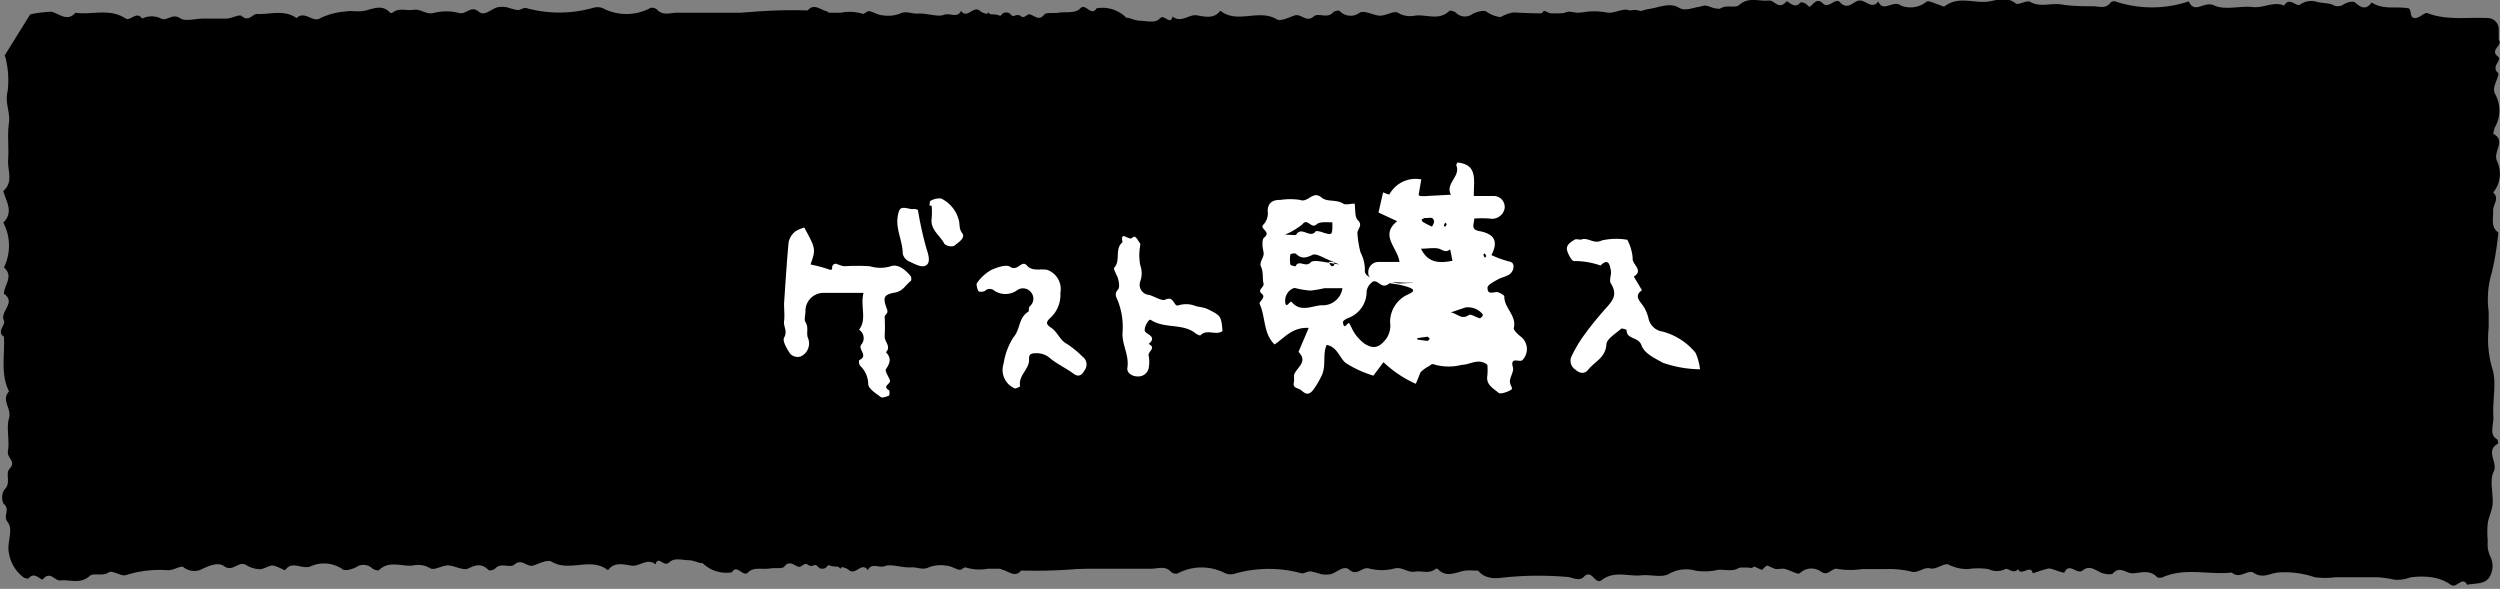 <svg xmlns="http://www.w3.org/2000/svg" viewBox="0 0 196.32 46.24"><rect x="0" y="0" width="196.32" height="46.24" fill="#808080" stroke="none"/><defs><style>.cls-1{fill:#fff;}</style></defs><g id="レイヤー_1" data-name="レイヤー 1"><path d="M90.28,14c.38-.3-.24-.46,0-.9a3.76,3.76,0,0,0,.11-2.52,6.84,6.84,0,0,0-.59-1.43c-.49-.77.35-1.19.27-1.81a2.54,2.54,0,0,0-.15-.94A6.59,6.59,0,0,1,89.21,3,2.66,2.66,0,0,0,86.11.65c-.4.7-.86-.44-1.27,0S83.7.9,83.13,1c-.39.07-1-.06-1.14.16-.49.63-.93-.2-1.3,0a1,1,0,0,1-1.41-.11.53.53,0,0,0-.53,0c-.44.51-.79.36-1.14-.08-.32.45-.78.4-1.25.39-.75,0-1.5,0-2.25,0s-1.36,0-2,0-1.3,0-1.9-.09-1.42.38-1.88.05A3.58,3.58,0,0,0,66,1C61.7,1,57.42,1,53.14,1c-.51,0-1.08.26-1.54-.24a.55.55,0,0,0-.53-.13,4,4,0,0,1-3.76,0,1.18,1.18,0,0,0-.78,0,9.74,9.74,0,0,1-5.22,0c-.2-.05-.46.18-.69.16a7.51,7.51,0,0,1-.78-.21,2,2,0,0,0-.81,0c-.48.15-1,.72-1.43.34-.62-.54-1,.26-1.55.1a4,4,0,0,0-2,0c-.6.15-1-.34-1.58-.25S31.33.59,30.82,1a.17.17,0,0,1-.18,0c-.55-.6-1.15-.39-1.82-.2s-1.14,0-1.66.1a5.64,5.64,0,0,0-2,.52c-.58.41-1.22-.63-1.87,0-1-.7-2.08-.27-3.12-.32-.36,0-.62.65-1.19.16-.18-.16-.75.17-1.16.2-.6,0-1.22,0-1.83,0s-1.4.23-1.8,0c-.64-.47-1.07.23-1.53,0a1.68,1.68,0,0,0-1.5,0c-.43-.63-.91.21-1.28,0C8.59.61,7.22,1.2,5.93,1c-.66.74-1.26.08-1.88-.08a9.19,9.19,0,0,0-1.68.21l-2,3.22a1.61,1.61,0,0,1,.09.29A7.27,7.27,0,0,1,.6,7.16c-.24.91.23,1.67.1,2.52s0,1.89-.06,2.83S1.08,14.27.26,15c.21.82.85,1.64,0,2.48A3.9,3.9,0,0,1,.31,21c.8.71,0,1.38,0,2.07,1,.7-.35,1.37,0,2.11.15.36-.61.84,0,1.27.08,1.43-.29,2.91.4,4.29-.65.69.23,1.35,0,2.1s.06,1.76-.09,2.61c-.09.5.67.78.14,1.35-.38.4.15,1.14-.42,1.65a1.15,1.15,0,0,0-.05,1.12C.84,40,.2,40.5.6,41s.08,1.29.06,2a3,3,0,0,0,1.19,2.34c.09.08.37.12.41.07.45-.59,1,.25,1.11.07.58-.68.93.15,1.36.1.76-.09,1.57.32,2.31-.35.32-.28,1,.06,1.51-.29.29-.18,1,.37,1.37.21a8.89,8.89,0,0,1,3.31-.37c.41,0,1-.4,1.18-.24a1.35,1.35,0,0,0,1.32.21c.62-.3,1.38-.64,1.85-.3.71.52,1.15-.44,1.75-.08a2.17,2.17,0,0,0,1.07.33c.34,0,.69-.3,1-.29s1,.43,1,.35c.56-.78,1.32,0,2-.29a2.56,2.56,0,0,1,2.5.23c.2.16.75,0,1.07-.16a1,1,0,0,1,1.26.09c.13.11.46.21.53.14.81-.8,1.81-.24,2.7-.37a1.88,1.88,0,0,1,1.34.23c.29.18.91-.23,1.38-.23s1.22.44,1.6.24c.65-.33,1.07-.37,1.58.12.08.08.43,0,.53-.12.45-.5,1.15,0,1.5-.3.6-.54,1,.26,1.53.06s1.1-.47,1.4-.29c1.4.84,3.09-.4,4.42.67.5-.69,1.26-.45,1.86-.36s1.24-.64,1.88-.1c.21-.75.64.25,1.06-.15s1-.19,1.52-.18,1,.35,1.16.19c.63-.61.92.3,1.39.2a11.34,11.34,0,0,1,1.14-.2c.64-.06,1.28-.09,1.92-.1.14,0,.39.21.42.17.51-.56,1.16-.17,1.73-.27a2.38,2.38,0,0,1,1.67.4c.48.29.89-.57,1.53-.05.36.3,1.12,0,1.65.44s1-.69,1.48,0c.29-.62.89-.13,1.36-.32s1.41.17,2.11.1c.44,0,.85.23,1.32,0a2.58,2.58,0,0,1,1.36-.13c.42,0,1,.45,1.2.29a1.84,1.84,0,0,1,1.32-.3,9.74,9.74,0,0,1,1.43,0c.16,0,.29.29.46.33.49.11,1,.65,1.48.06a38.61,38.61,0,0,0,7.53-.51L89,42.37c.06-.1.21-.27.2-.27-.84-.74-.19-1.76-.5-2.63-.22-.63-.63-1.57-.22-2.16s.27-1.26.35-1.89a6.59,6.59,0,0,1,0-1A11.94,11.94,0,0,0,89.38,33a8.32,8.32,0,0,0-.15-1.56c0-.61,0-1.21,0-1.82s-.22-1.25,0-1.59c.49-.62-.27-1,0-1.52.1-.23,0-.58.16-.74.37-.38.19-.6,0-1a3,3,0,0,1,0-1.48c0-.31.19-.61.21-.92,0-.72-.18-1.5.64-2,.06,0,.1-.24.06-.27a1.36,1.36,0,0,1-.23-1.67c.48-.7-.23-1.16-.07-1.73s-.17-.94.33-1.3a.53.53,0,0,0,0-.52C90.07,14.61,89.83,14.3,90.28,14Z"/><path d="M53.35,31.64c-.39.3.23.46,0,.9a3.76,3.76,0,0,0-.11,2.52,6.34,6.34,0,0,0,.59,1.43c.49.77-.35,1.19-.28,1.81a2.35,2.35,0,0,0,.16.94,6.69,6.69,0,0,1,.68,3.38,2.66,2.66,0,0,0,3.09,2.32c.4-.7.87.44,1.28,0s1.14-.2,1.71-.3c.38-.07,1,.06,1.13-.16.5-.63.93.2,1.3,0a1,1,0,0,1,1.42.11.51.51,0,0,0,.52,0c.44-.5.79-.36,1.15.08.31-.45.78-.4,1.25-.39h2.24c.68,0,1.36,0,2,0s1.3.05,1.9.09,1.42-.38,1.88-.05a3.57,3.57,0,0,0,2.31.34c4.28,0,8.57,0,12.85,0,.5,0,1.08-.26,1.53.24a.57.57,0,0,0,.53.13,4,4,0,0,1,3.76,0,1.2,1.2,0,0,0,.79,0,9.7,9.7,0,0,1,5.21,0c.2,0,.47-.18.69-.16a7.69,7.69,0,0,1,.79.21,2,2,0,0,0,.81,0c.48-.15,1-.72,1.43-.34.62.54,1-.26,1.55-.1a3.91,3.91,0,0,0,2,0c.61-.15,1,.34,1.59.25s1.11.2,1.63-.21a.17.17,0,0,1,.18,0c.55.6,1.15.39,1.81.2s1.14,0,1.67-.1a5.64,5.64,0,0,0,2-.52c.57-.41,1.22.63,1.87,0,1,.7,2.07.27,3.11.32.36,0,.62-.65,1.19-.16.19.16.76-.17,1.16-.2.61,0,1.22,0,1.84,0s1.39-.23,1.79,0c.65.47,1.07-.23,1.53,0a1.7,1.7,0,0,0,1.51,0c.42.63.9-.21,1.28,0,1.26.78,2.62.19,3.92.39.66-.74,1.25-.08,1.87.08a9.19,9.19,0,0,0,1.68-.21l2-3.22a1.61,1.61,0,0,1-.09-.29,7.51,7.51,0,0,1-.16-2.52c.25-.91-.22-1.67-.09-2.52s0-1.89,0-2.83-.43-1.76.39-2.47c-.21-.82-.85-1.64-.05-2.48a3.9,3.9,0,0,1,0-3.55c-.81-.71,0-1.38.05-2.07-1-.7.35-1.37,0-2.11-.16-.36.6-.84,0-1.27-.09-1.43.28-2.91-.41-4.28.66-.7-.22-1.36,0-2.11s-.07-1.76.08-2.61c.09-.5-.67-.78-.14-1.35.38-.4-.14-1.14.43-1.65A1.15,1.15,0,0,0,143.34,6c-.55-.4.08-.92-.31-1.42s-.08-1.29-.06-2A3.07,3.07,0,0,0,141.78.28c-.09-.08-.37-.12-.41-.07-.46.59-1-.25-1.11-.07-.58.68-.93-.15-1.36-.1-.77.09-1.57-.32-2.32.35-.31.29-1-.06-1.5.29-.29.18-1-.37-1.37-.21a8.94,8.94,0,0,1-3.32.37c-.41,0-1,.4-1.18.25a1.33,1.33,0,0,0-1.32-.22c-.62.3-1.38.64-1.84.3-.72-.52-1.15.44-1.75.08a2.2,2.2,0,0,0-1.07-.33c-.35,0-.7.3-1,.29s-1-.43-1-.35c-.57.78-1.33,0-2,.29a2.56,2.56,0,0,1-2.5-.23c-.2-.15-.75,0-1.07.16A1,1,0,0,1,114.33,1c-.12-.11-.46-.21-.52-.14-.82.8-1.81.24-2.71.37A1.86,1.86,0,0,1,109.77,1c-.29-.18-.91.23-1.39.23s-1.21-.44-1.6-.24A1.17,1.17,0,0,1,105.2.86c-.07-.07-.42,0-.52.12-.45.51-1.15,0-1.5.3-.61.54-1-.26-1.54-.06s-1.09.47-1.39.29c-1.41-.84-3.09.4-4.42-.67-.5.69-1.27.45-1.86.36s-1.24.64-1.89.1c-.2.75-.64-.25-1,.15s-1,.19-1.53.18-1-.35-1.15-.19c-.63.61-.92-.3-1.4-.2a11.15,11.15,0,0,1-1.13.2c-.64.06-1.28.09-1.92.1-.15,0-.39-.21-.42-.17-.51.56-1.16.17-1.73.27a2.38,2.38,0,0,1-1.67-.4c-.48-.29-.89.57-1.54.05-.36-.3-1.11,0-1.64-.44s-1,.69-1.48,0c-.29.62-.89.13-1.36.32s-1.41-.17-2.12-.1c-.44,0-.84-.23-1.32,0a2.56,2.56,0,0,1-1.36.13c-.42,0-1-.45-1.2-.29a1.82,1.82,0,0,1-1.32.3,9.62,9.62,0,0,1-1.42,0c-.17,0-.3-.29-.47-.33-.48-.11-1-.65-1.47-.06a38.5,38.5,0,0,0-7.53.51c-.39.6-.79,1.24-1.2,1.88-.07.1-.21.27-.2.27.83.74.18,1.76.49,2.64.22.63.63,1.56.22,2.15s-.27,1.26-.35,1.89a8.23,8.23,0,0,1,0,1,12,12,0,0,0-.54,1.39,10.42,10.42,0,0,0,.15,1.56c0,.61,0,1.22,0,1.82s.22,1.25,0,1.59c-.49.62.27,1,.06,1.52-.1.23,0,.58-.16.74-.37.38-.19.6,0,1a3.25,3.25,0,0,1,0,1.48c0,.31-.19.61-.21.92,0,.72.18,1.5-.64,2a.32.32,0,0,0-.07.27,1.36,1.36,0,0,1,.23,1.67c-.47.7.24,1.16.07,1.73s.18.94-.32,1.3a.53.53,0,0,0,0,.52C53.56,31,53.8,31.29,53.35,31.64Z"/><path d="M195.8,32.67c-.08-1.28.29-2.67-.11-3.81a8.13,8.13,0,0,1-.26-3.11c0-.43,0-.84,0-1.28a7.25,7.25,0,0,1,.26-3.11,23.63,23.63,0,0,0,.5-3.1c-.62-.44-.38-1.08-.41-1.66s.54-1,0-1.48a2.31,2.31,0,0,0,.33-2.42c-.42-.77.75-1.64-.32-2.19,0,0,.06-.36.14-.53a2.67,2.67,0,0,0,0-2.61.82.82,0,0,1-.06-.54c.09-.38.42-1,.3-1.1-.6-.51.35-1,0-1.28-.72-.54.42-.88.05-1.32,0-.27,0-.54,0-.81a.87.87,0,0,0-.86-.9c-1.58-.09-3.19.21-4.74-.39-.2-.07-.54.3-.84.37-.65.15-.34-.68-.66-.75-1-.17-2,.14-2.88-.46-.43.61-.82.43-1.31,0-.17-.13-.66,0-.91.17a.81.81,0,0,1-.87,0c-.36-.13-.79-.11-1.2-.21a1.49,1.49,0,0,0-1.33.21c-.29.21-.85-.65-1.25.08-.84-.36-1.63.22-2.49.11s-2.18.27-3-.12-1.52.72-2-.32a9.14,9.14,0,0,1-5.78,0,.4.4,0,0,0-.36.09c-.35.5-.87.32-1.31.29-.85,0-1.7,0-2.56-.14s-1.62.26-2.46-.21c-.26-.15-.92.29-1.12.13-.69-.55-1.36-.29-2.06-.16-1.15.2-2.41-.47-3.51.38-.09.07-.35-.09-.53-.14s-.74-.33-.9-.22a2,2,0,0,1-2,.31c-.64-.49-1.4.6-1.79-.33-.57.77-1.09-.35-1.72,0-.32.15-.77.65-1.3.06-.34-.38-.88.54-1.32.11-.66-.65-.81.47-1.42.32A9.91,9.91,0,0,0,139.23.6h-2.65a7.56,7.56,0,0,1-2.43,0c-.85-.31-1.61.43-2.32,0s-1.59,0-2.31.1c-.54.08-.93.36-1.59.11-.49-.2-1.23.3-1.78.17a5.17,5.17,0,0,0-1.92,0,46.82,46.82,0,0,1-5.3,0c-.56,0-1.85.64-1.9,1.17-.17,1.86-1,3.62-.86,5.53,0,.42.52.76.07,1.32-.27.33.05,1.08-.14,1.54a1.1,1.1,0,0,0,0,.74,28.72,28.72,0,0,1,.09,3.22c-.65.25.21.86-.28,1.17-.65.41-.32,1-.28,1.57a11.08,11.08,0,0,1,.14,1.14c0,.44-.22.87-.23,1.31s.32.8.19.95a1,1,0,0,0,0,1.58c.16.18.1.63,0,.92-.66,2.16-.32,4.35-.16,6.51a3.45,3.45,0,0,1,0,1.4c-.14.46.29,1.08.18,1.57a4,4,0,0,0,0,2,8.41,8.41,0,0,1,0,2v1.83a19.44,19.44,0,0,0,0,2,13.62,13.62,0,0,0,.39,1.65c-1,.32.31,1.15-.33,1.56-.1,1.27.78,1.87,2,1.72a26.37,26.37,0,0,1,5.18-.08c.47,0,1,.4,1.38,0,.66-.67.87.67,1.41.25,1-.76,2.06-.27,3.1-.37.74-.08,1.63.21,2.19-.12a2.72,2.72,0,0,1,2.11-.24,4.68,4.68,0,0,0,1.72-.07c.63-.06,1.33.25,1.9-.36.13-.14.62,0,.93.1s.62.3.67.24c.68-.82,1.3-.17,1.94,0,.34.11.85.41,1,.28a1.3,1.3,0,0,1,1.65-.13c.62.44.84-.38,1.39-.19a6.12,6.12,0,0,0,1.82,0c.61,0,1.22,0,1.83,0a7.53,7.53,0,0,1,2,.18c.61.21,1-.39,1.58-.23.42.11,1.09-.47,1.42-.3a3.23,3.23,0,0,0,1.5.35,5.47,5.47,0,0,1,1.62,0,1.49,1.49,0,0,0,1.32,0c.23-.12.66.45,1,0,.25.6,1-.41,1.16.33.42-.13.83-.29,1.26-.38.16,0,.36.09.54.14a4.63,4.63,0,0,0,.67.2c.39-.88,1,.18,1.44-.18.62-.5,1.07.07,1.6.22.25.07.67.13.79,0,.55-.6,1,0,1.52,0s1.35-.33,1.92.28c.08.1.38.09.53,0,1.75-.74,3.59-.14,5.37-.34.57.55,1.26-.24,1.67,0,.74.51,1.3.06,1.94,0a7.14,7.14,0,0,1,2.89.37,6.32,6.32,0,0,0,1.63,0h1.63c.54,0,1.09,0,1.63,0a7.68,7.68,0,0,1,1.36.19,2.81,2.81,0,0,0,1.23-.17,5.85,5.85,0,0,1,1.82,0,3.47,3.47,0,0,1,1.39.57c.46.33.89-.72,1.28,0,.64-.14,1.44,0,1.79-.67a1.67,1.67,0,0,0,.08-1.44,2.31,2.31,0,0,1-.25-1.33,7.38,7.38,0,0,1,0-1.41c.08-.49.34-1,.38-1.46.06-.87-.26-1.89.09-2.59s-.7-1.62.33-2.18a.49.49,0,0,0-.07-.35C195.44,34.15,195.84,33.37,195.8,32.67Z"/></g><g id="レイヤー_2" data-name="レイヤー 2"><g id="ooOt40"><path class="cls-1" d="M109.85,22.35c-2.4-.35-2.4-.63-2.4-.92a.8.8,0,0,1,.81-.86c.51,0,1,0,1.64,0-.15-1.14-1.58-2.08-.18-3.2l-1.47-.68.36-1.58c.18.06.46.2.5.15a2.34,2.34,0,0,1,2.5-1.17l-.21,1.23s.06.06.16.07a2.26,2.26,0,0,0,.52,0l1.86-.1c-.48-.88.79-1.44.42-2.3,0-.07.07-.2.08-.23,1.68.16,1.26,1.47,1.3,2.63.53,0,1,0,1.54,0a.86.86,0,0,1,.87,1,1,1,0,0,1-1.18.77,9.52,9.52,0,0,0-1.2,0c0,.45-.34.88.47,1,1.19.25,1.4.86.88,1.87a7.44,7.44,0,0,0,1.34.49c.43.08.42.33.37.6a.79.79,0,0,1-.33.45c-.27.16-.6.22-.87.37s-.81.42-.82.65c0,.69.59.23.89.38s.43.22.43.33c0,.91,1,1.5.74,2.48,0,.16.3.45.51.62a1.24,1.24,0,0,1,.17,1.88c-.21.21-1-.33-.74.58.09.36-.31.83-.23,1.2s.3.45,0,.6-.76.31-.91.18c-.4-.34-1-.63-.87-1.35a4.71,4.71,0,0,0,0-.84c-.68-.57-1.38,0-2,0a4.18,4.18,0,0,1-2.08,0c-.3-.13-.34,0-.51.11a2.27,2.27,0,0,0-.67.49c-.12.33-.26.65-.36.89a9,9,0,0,1-2.54-1.7l-.79,1.06a8.69,8.69,0,0,1-2.18-1c-.5-.43-.65-1.25-1.49-1.42-.35.81,0,1.67-.42,2.47a6.54,6.54,0,0,1-.66,1.1c-.27.31-.5.37-.84.06s-.8-.17-.64-.75c0-.17,0-.36,0-.52.19-.59,1.13-1,.35-1.81l.8-1.88c-1.28-.07-1.9.77-2.68,1.3-.89-.85-.7-2.14-1.17-3.18-.09-.19.55-.5.16-.81s.23-.49.14-.81,0-.9-.19-1.3.29-.73.19-1.17-.14-1,.07-1.14c.56-.46-.42-.67-.08-1a1.29,1.29,0,0,0,.34-1.07c0-.62.37-.89,1-.87a4.92,4.92,0,0,1,1.54,0c.64.25,1-.78,1.7-.18.42.36,1.15.12,1.69.47.2.13.56,0,.9,0,.06.44,0,1,.22,1.27.5.45-.07.75,0,1.11a7.7,7.7,0,0,0,.24,1.45,3,3,0,0,1,.34,1.25c0,.38-.22.88,2.73,1.19,1.58-.06,1.08-.07.59-.06s-1.15-.13-1.49.12c-.58.43-.88-.57-1.32-.11a1.09,1.09,0,0,0-.37.65,2.21,2.21,0,0,1-1.44,2.11c-.16.05-.44.23-.42.33.07.64.29.11.47.06a2.38,2.38,0,0,1,.19.34A3.25,3.25,0,0,0,107.17,27c.72.45,1.18.28,1.71-.43a1.82,1.82,0,0,0,.28-1.27,2.37,2.37,0,0,1,1.37-2.16C111,22.92,111.46,22.7,109.85,22.35Zm-4.68-1.58a4.81,4.81,0,0,0-.51-.2,1.71,1.71,0,0,0-.32,0c.08.12.14.3.24.33s.28-.05.16-.33c-.79-.28-1.35-.7-1.66-.56-.53.25-.88.34-1.32-.09a.52.52,0,0,0-.43.06,2.34,2.34,0,0,0,0,.79c0,.07.41.16.41.14.25-.56.77.12,1.17-.29C103.11,20.36,103.83,20.56,105.17,20.77Zm.25,1.86c-.52,0-1,0-1.4,0a10.73,10.73,0,0,1-1.11.19,6.68,6.68,0,0,1-1.16-.19.33.33,0,0,0-.17,0,1.07,1.07,0,0,0-.65,1.13c.07.53.38-.19.5-.05.69.83,1.56.32,2.32.26A1.56,1.56,0,0,0,105.42,22.63Zm-4.52-4.2c.52,0,.84.07.89,0,.41-.7,1.08.33,1.52-.25,0-.08.41,0,.61.09.71.21.71.21.71-.81-.42,0-1-.07-1.24.16-.45.39-.7-.55-1.12,0A5.72,5.72,0,0,1,100.9,18.43Zm13.16,2.05-.18-.9c-.25.19-.41.18-.75,0s-1-.05-1.54-.05C112.12,20.64,113,20.69,114.06,20.48Zm-.13,4.05c.53.1.84.61,1.41.21.15-.11.57.18.88.26,0,0,.15-.1.2-.18s0-.12,0-.16a1.51,1.51,0,0,0-1.32-.52C114.74,24.25,114.39,24.38,113.93,24.53Zm-2.29-7.3c0,.08.06.19.13.22a7.43,7.43,0,0,0,.69.35c.05-.14.18-.3.15-.43-.07-.41-.42-.22-.67-.25C111.85,17.11,111.75,17.19,111.64,17.23Zm.64,9.37c-.11-.1-.15-.17-.19-.16l-.79.11s0,.11,0,.11c.27.05.53.08.8.11C112.14,26.77,112.19,26.7,112.28,26.6Zm1.33-9-.12-.12a1.2,1.2,0,0,0-.11.23s.07.08.11.11Zm3.11,2.52-.12-.23s-.12.09-.11.12a1.2,1.2,0,0,0,.11.23Z"/><path class="cls-1" d="M67.81,23c-1.17,0-2.14,0-3.1,0a1.42,1.42,0,0,0-1.46,1.46c0,.28-.12.65,0,.84.27.39.06.8.18,1.2A1.12,1.12,0,0,1,62.86,28a.83.83,0,0,1-.79-.2c-.26-.38-.64-1-.5-1.28.3-.53-.06-.87,0-1.3s0-.91,0-1.37c.11-1.62.21-3.24.36-4.85a1.56,1.56,0,0,1,.5-.81,2.56,2.56,0,0,1,.73-.32c.91,1.68.91,1.68.49,2.9a11.09,11.09,0,0,1,1.4.37c.42.17.24-.16.33-.28a.31.31,0,0,1,.28-.15,4.69,4.69,0,0,0,.6.2,15.71,15.71,0,0,1,2.06,0,2.82,2.82,0,0,0,1.63,0c.57-.21,1.13.27,1.54.74.09.1.11.39,0,.44-.39.3-.58.77-1.19.88-.9.16-1,.38-.66,1.27.17.42-.16.43-.17.64a13.33,13.33,0,0,1,0,1.55c0,.43.53.79.1,1.23.45.46.33.85,0,1.33-.1.12.19.56.31.86s-.64.45-.08.79c.07,0,.07.4,0,.43s-.5.21-.62.12c-.38-.29-.94-.62-1-1a2,2,0,0,0-.64-1.47.61.61,0,0,1-.07-.44c.76-.33-.12-.85.16-1.21a.79.79,0,0,0-.17-1.18C68.1,25.07,67.54,24.07,67.81,23Z"/><path class="cls-1" d="M133.5,29a9.18,9.18,0,0,1-2.94-.52c-.57-.34-1.42-.69-1.66-1.37s-1.19-.44-1.17-1.21c0,0-.36-.15-.43-.08-.42.38-1.12.78-1.15,1.21-.06,1.06-.93,1.37-1.43,2-.28.36-.67.3-1,0a.82.82,0,0,1-.31-1.05,10.51,10.51,0,0,1,1.08-1.79c.49-.67,1-1.29,1.57-1.93s1-1.1.44-2c-.16-.23.06-.7,0-1s-.14-1.1-.81-.41a6.16,6.16,0,0,0-2.09-.35c-.17,0-.42-.47-.52-.77-.16-.47.24-.7.57-.91.12-.07.36,0,.5,0,.55-.23,1,.39,1.64.06a5.16,5.16,0,0,1,2-.05,3.66,3.66,0,0,1,.42,1.43c-.07.52.9.95.09,1.46l.64,1.07c-.53.37-.33.69,0,1.1a2.92,2.92,0,0,1,.52,1.15,1.32,1.32,0,0,0,1.11,1,5,5,0,0,1,2.58,1.67A4.43,4.43,0,0,1,133.5,29Z"/><path class="cls-1" d="M83.27,23A2.45,2.45,0,0,1,82.44,25c-.27.27-.35.45.11.74s.71,1,1.19,1.24A7,7,0,0,1,85,28a.75.75,0,0,1,.22,1c-.17.28-.4.74-.94.33s-1.32-.76-1.88-1.25a1.57,1.57,0,0,0-1.08-.34c-.35,0-.53.08-.51.47.05.79-.88,1.27-.7,2.13,0,0-.32.2-.42.16a1.57,1.57,0,0,1-.88-1.94,5.34,5.34,0,0,1,.77-2.07c.55-.6.39-1.54,1.16-2,.1-.06,0-.35.14-.45A.77.77,0,0,0,81,23a.8.8,0,0,0-1.18-.17,1.58,1.58,0,0,1-1.73,0,.54.54,0,0,0-.73,0c-.13.1-.5.12-.55,0s-.18-.51-.08-.62a3.44,3.44,0,0,1,1.09-1c.46-.21,1.2-.47,1.5-.26.59.41.91-.58,1.32-.1s1.06.24,1.59.34A1.6,1.6,0,0,1,83.27,23Z"/><path class="cls-1" d="M96,26c-.52.38-1.25-.21-1.75.35,0,0-.25-.08-.35-.16-1-.83-2.46-.35-3.53-1.07-.17-.12-.57.64-.46.89s1,.42.29,1c.64.31-.08.6,0,.92a2.55,2.55,0,0,1,0,1,.83.83,0,0,1-.86.63c-.49,0-.87-.32-.81-.67.16-1-.44-1.84-.38-2.78a5.6,5.6,0,0,0-.35-2.44c-.12-.32-.34-.57,0-.94.14-.17.07-.57,0-.84s-.4-.76-.3-.87c.53-.58,0-1.47.65-2-.2-1,.51-.07.77-.35s.43.24.62.45c0,0,0,.11,0,.16a4.15,4.15,0,0,0,0,1.54,1.87,1.87,0,0,1,0,1.28.8.8,0,0,0,.69,1.06c.44.11,1,.51,1.28.37.68-.33.65.54,1,.46a2,2,0,0,1,1.27,0c.34.14.71.11,1.09.3C95.81,24.77,95.91,24.77,96,26Z"/><path class="cls-1" d="M72.08,16.48a28.43,28.43,0,0,0,.66,3c.17.51.35,1.11,0,1.35s-.91-.11-1.35-.3a.89.89,0,0,1-.5-.61c0-1-.57-1.92-.39-2.95.12-.66.21-.75,1-.56a2,2,0,0,0,.35,0Z"/><path class="cls-1" d="M73,16.15c0-.14,0-.37.11-.4a1.35,1.35,0,0,1,.8-.16,2.59,2.59,0,0,1,1.36,1.62c.13.35,0,.71.29,1.1s-.34.75-.64,1a.81.81,0,0,1-.76-.16c-.32-.66-1.12-1.09-1-2a5.56,5.56,0,0,0,0-1Z"/></g></g></svg>